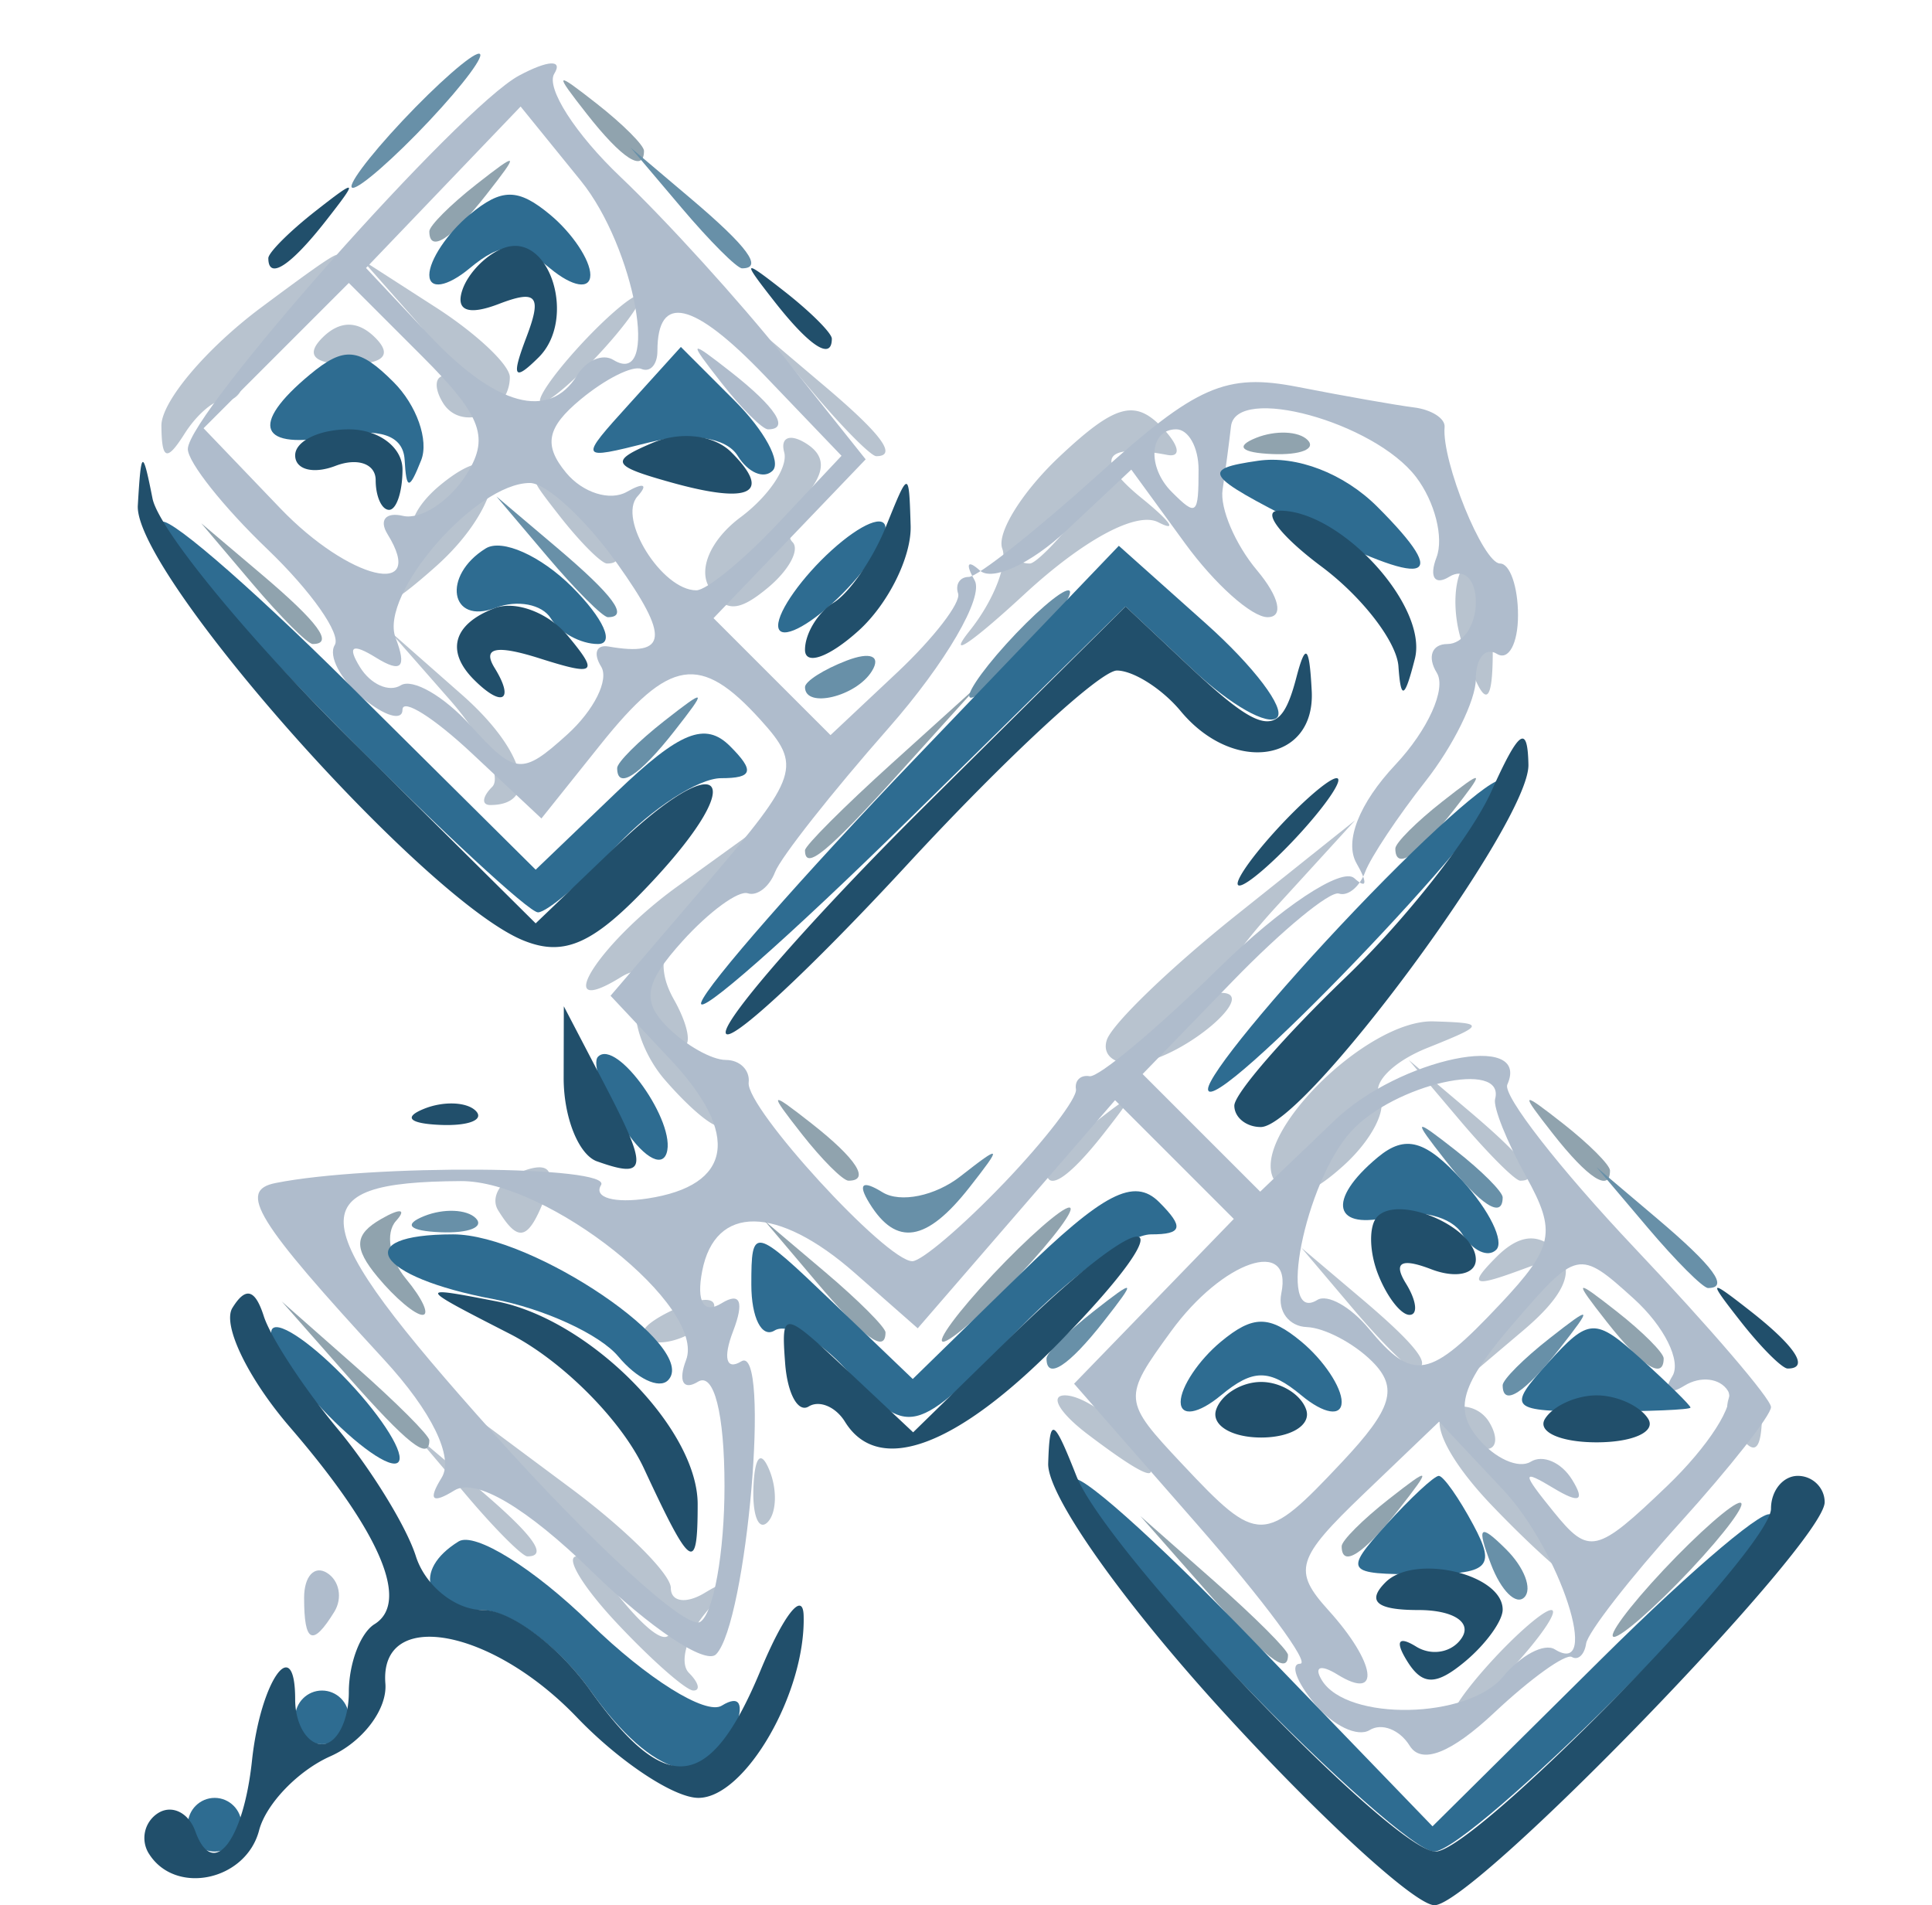 <svg xmlns="http://www.w3.org/2000/svg" viewBox="0 0 72 71"><path d="M55.5 62c.995-1.1 2.035-2 2.31-2 .275 0-.315.9-1.31 2-.995 1.1-2.035 2-2.31 2-.275 0 .315-.9 1.31-2zM23 60.5c-1.292-1.375-1.967-2.5-1.5-2.5.467 0-.242-1.203-1.576-2.673L17.5 52.654l3.75 2.792C23.313 56.98 25 58.66 25 59.178c0 .517.563.602 1.25.19.997-.6.999-.442.009.782-.683.844-.946 1.83-.584 2.192.362.362.437.658.166.658-.27 0-1.55-1.125-2.841-2.5Zm2 .122c0-.207-.787-.995-1.75-1.75-1.586-1.243-1.621-1.208-.378.378C24.18 60.916 25 61.445 25 60.622Zm30.605-4.512c-1.604-1.674-2.343-3.154-1.756-3.517a1.196 1.196 0 0 1 1.64.39c.346.56.299 1.017-.104 1.017-.404 0 .323 1.125 1.615 2.5s2.13 2.5 1.861 2.5c-.268 0-1.733-1.3-3.256-2.89zm-38.2-.36L15.5 53.5l2.25 1.905C19.864 57.195 20.455 58 19.655 58c-.19 0-1.202-1.012-2.25-2.25zm10.674-.333c.048-1.165.285-1.402.604-.605.289.722.253 1.585-.079 1.917-.332.332-.568-.258-.525-1.312zm12.48-1.949C39.49 52.661 39.099 52 39.686 52c.588 0 1.63.675 2.314 1.5 1.557 1.876 1.067 1.866-1.441-.032zm23.984-.399c-.317-.512-.193-1.167.274-1.456.467-.289.85.13.85.931 0 1.686-.316 1.833-1.124.525zM50.405 48.75 48.5 46.5l2.25 1.905C52.864 50.195 53.455 51 52.655 51c-.19 0-1.202-1.012-2.25-2.25zm6.095.33 2-2.42-2 .73c-1.605.584-1.753.48-.75-.53.853-.86 1.575-.935 2.274-.236.698.698.3 1.636-1.25 2.95L54.5 51.5Zm-32.5.527c0-.216.698-.661 1.552-.989.89-.341 1.291-.173.94.393-.586.95-2.492 1.406-2.492.596Zm-5.435-4.502c-.305-.493.096-1.145.89-1.45.963-.369 1.258-.07.887.896-.645 1.68-1.01 1.794-1.777.554zm28.93-1.114c-.987-1.597 3.422-6.004 5.93-5.928 1.946.06 1.931.122-.24.992-1.272.51-2.07 1.322-1.773 1.803.298.481-.304 1.64-1.336 2.573-1.324 1.199-2.085 1.364-2.581.56zm2.633-1.741c1.243-1.586 1.208-1.621-.378-.378C48.084 43.18 47.555 44 48.378 44c.207 0 .995-.787 1.75-1.75zM39 43.622c0-.207.787-.995 1.75-1.75 1.586-1.243 1.621-1.208.378.378C39.82 43.916 39 44.445 39 43.622Zm15.405-1.872L52.5 39.5l2.25 1.905C56.864 43.195 57.455 44 56.655 44c-.19 0-1.202-1.012-2.25-2.25zm-29.62-1.5c-.838-.963-1.3-2.375-1.025-3.14.306-.849.06-1.117-.63-.69-2.65 1.637-.844-1.25 2.12-3.39l3.25-2.347-2.184 2.409c-1.65 1.82-1.944 2.835-1.2 4.158.54.962.68 1.75.311 1.75-.37 0-.112.675.573 1.5 1.75 2.108.641 1.88-1.215-.25zm16.464-1.496c.199-.598 2.362-2.684 4.806-4.636L50.5 30.57l-2.937 3.216C45.948 35.553 45.025 37 45.513 37c1.426 0-1.338 2.357-3.06 2.61-.861.126-1.403-.26-1.204-.856zm-22.907-9.43c.372-.372-.34-1.834-1.583-3.25L14.5 23.5l2.72 2.395C19.596 27.99 20.112 30 18.273 30c-.334 0-.303-.304.068-.676zM54.468 23.9c-.367-1.155-.284-2.48.183-2.945.467-.465.897.48.955 2.1.126 3.477-.22 3.735-1.138.845zm-18.327-.4c.879-1.1 1.423-2.476 1.21-3.058-.214-.581.75-2.128 2.143-3.436 2.03-1.907 2.778-2.13 3.77-1.121.68.692.786 1.172.236 1.068-2.39-.454-2.745.159-.941 1.621 1.067.866 1.34 1.265.605.888-.807-.415-2.78.646-4.98 2.676-2.002 1.849-2.922 2.462-2.043 1.362Zm3.987-4.25c1.243-1.586 1.208-1.621-.378-.378C38.084 20.18 37.555 21 38.378 21c.207 0 .995-.787 1.75-1.75zm-25.356 2.658c.666-.876.979-1.824.695-2.108-.283-.283.13-1.051.92-1.706 2.695-2.237 2.565.603-.138 3.01-1.478 1.318-2.143 1.68-1.477.804zm11.664-.011c-.429-.694.061-1.8 1.161-2.62 1.047-.78 1.78-1.87 1.628-2.422-.15-.552.208-.705.799-.34.745.46.755 1.046.033 1.916-.572.69-.808 1.485-.524 1.769.283.283-.13 1.051-.92 1.706-1.11.922-1.603.92-2.177-.01zm-5.564-2.647c-1.243-1.586-1.208-1.621.378-.378C22.916 20.18 23.445 21 22.622 21c-.207 0-.995-.787-1.75-1.75zM6.015 15.869c-.008-.898 1.673-2.888 3.735-4.423 3.378-2.515 3.533-2.552 1.56-.369-1.204 1.333-2.216 2.76-2.25 3.173-.033.412-.347.712-.698.665-.351-.047-1.02.515-1.485 1.25-.662 1.045-.85.98-.862-.296zm24.39-1.119L28.5 12.5l2.25 1.905C32.864 16.195 33.455 17 32.655 17c-.19 0-1.202-1.012-2.25-2.25zm-13.895.266c-.345-.559-.307-1.016.086-1.016s-.143-.97-1.191-2.155L13.5 9.69l2.75 1.77c1.512.974 2.75 2.142 2.75 2.596 0 1.356-1.813 2.056-2.49.96zM21.5 13c.995-1.1 2.035-2 2.31-2 .275 0-.315.9-1.31 2-.995 1.1-2.035 2-2.31 2-.275 0 .315-.9 1.31-2zm-9.486-.414c.648-.648 1.324-.648 1.972 0 .647.647.31.985-.986.985-1.295 0-1.633-.338-.986-.985z" style="fill:#b8c3cf"/><path d="M52.536 65.059c-.37-.6-1.042-.864-1.492-.586-.45.278-1.373-.165-2.053-.984-.68-.819-.92-1.489-.536-1.489.385 0-1.354-2.348-3.863-5.217l-4.564-5.217 2.976-3.07 2.976-3.071-2.212-2.213L41.555 41l-3.677 4.25-3.677 4.251-2.35-2.066c-2.88-2.531-5.203-2.558-5.683-.066-.222 1.15.057 1.611.724 1.198.697-.43.85-.056.427 1.046-.383.997-.254 1.466.306 1.12 1.11-.686.207 9.77-.942 10.919-.396.395-2.47-.99-4.611-3.08-2.446-2.389-4.354-3.515-5.136-3.031-.835.515-.992.36-.478-.472.468-.757-.368-2.473-2.148-4.404-4.773-5.182-5.458-6.295-4.044-6.578 3.528-.707 12.581-.648 12.132.079-.286.463.496.686 1.738.496 3.155-.481 3.468-2.39.847-5.179l-2.23-2.375 3.62-4.229c3.401-3.974 3.52-4.339 1.968-6.054-2.243-2.478-3.384-2.301-5.965.926l-2.199 2.75-2.588-2.424C16.165 26.742 15 26.01 15 26.448c0 .438-.67.24-1.489-.439-.819-.68-1.285-1.566-1.036-1.97.25-.403-.88-2.011-2.51-3.573C8.333 18.904 7 17.224 7 16.734 7 15.422 17.13 4.001 19.344 2.816c1.077-.576 1.644-.606 1.312-.069-.322.52.79 2.253 2.472 3.85s4.425 4.617 6.095 6.712l3.038 3.809-2.835 2.959-2.835 2.959 2.18 2.18 2.18 2.179 2.48-2.33c1.364-1.282 2.388-2.608 2.275-2.948-.113-.34.065-.617.396-.617s2.518-1.731 4.86-3.847c3.624-3.274 4.727-3.756 7.399-3.234 1.726.338 3.677.682 4.333.764.657.083 1.171.413 1.142.734C53.722 17.185 55.273 21 55.902 21c.368 0 .67.867.67 1.927s-.354 1.708-.786 1.44c-.432-.267-.786.156-.786.94 0 .782-.844 2.496-1.876 3.808-1.032 1.312-2.044 2.835-2.25 3.385-.206.55-.645.91-.976.8-.33-.11-2.112 1.358-3.959 3.263l-3.357 3.463 2.191 2.192 2.191 2.19 2.769-2.652c2.42-2.32 7.34-3.342 6.44-1.338-.18.4 1.958 3.142 4.75 6.095C63.716 49.465 66 52.13 66 52.437c0 .307-1.526 2.246-3.39 4.31-1.865 2.064-3.44 4.09-3.5 4.503-.06.412-.299.637-.53.5-.23-.138-1.533.796-2.894 2.075-1.606 1.51-2.712 1.942-3.15 1.234zm3.471-2.568c.671-.808 1.542-1.27 1.936-1.026 1.748 1.08.196-3.688-1.94-5.963l-2.371-2.523-2.809 2.69c-2.52 2.414-2.654 2.86-1.315 4.34 1.77 1.955 1.974 3.407.337 2.396-.634-.393-.895-.296-.58.216.948 1.532 5.434 1.446 6.742-.13zM27 55.382c0-2.71-.393-4.257-.989-3.89-.546.339-.745-.022-.444-.805.765-1.994-5.144-6.69-8.394-6.672-6.098.035-5.916 1.429 1.23 9.413 3.73 4.167 7.19 7.324 7.689 7.015.5-.308.908-2.586.908-5.061Zm37.395-3.551c-.293-.475-1.022-.562-1.619-.193-.597.37-.801.212-.454-.35.347-.561-.301-1.864-1.44-2.895-2.038-1.844-2.11-1.83-4.515.967-1.91 2.22-2.192 3.145-1.292 4.23.633.763 1.52 1.16 1.97.883.449-.278 1.142.021 1.54.665.495.8.28.903-.68.325-1.206-.727-1.206-.602 0 .884 1.312 1.617 1.59 1.554 4.214-.961 1.546-1.48 2.57-3.08 2.276-3.555zm-14.383 2.656c1.876-1.996 2.107-2.768 1.125-3.75-.68-.68-1.777-1.257-2.437-1.282-.66-.025-1.087-.588-.95-1.25.44-2.125-2.189-1.226-4.104 1.402-1.823 2.503-1.816 2.583.425 4.968 2.824 3.007 3.037 3.004 5.941-.088zm5.9-5.893c1.99-2.12 2.105-2.684.961-4.75-.714-1.289-1.233-2.588-1.155-2.886.396-1.498-3.772-.555-5.376 1.216-1.711 1.89-2.773 7.21-1.25 6.27.374-.232 1.237.248 1.917 1.067 1.664 2.005 2.262 1.893 4.902-.917zm-18.502-4.5c1.532-1.6 2.741-3.174 2.688-3.5-.054-.327.174-.546.506-.488.332.058 2.497-1.752 4.81-4.022 2.315-2.271 4.59-3.781 5.057-3.357.467.425.505.177.085-.551-.468-.809.094-2.24 1.444-3.676 1.215-1.294 1.91-2.835 1.546-3.426-.365-.59-.187-1.074.395-1.074.582 0 1.059-.702 1.059-1.559s-.445-1.284-.989-.948c-.543.336-.758.012-.477-.72.28-.732-.062-2.08-.762-2.997-1.568-2.054-6.72-3.461-6.897-1.884-.069.61-.21 1.67-.313 2.358-.104.688.472 2.038 1.28 3 .837.998 1.007 1.75.396 1.75-.589 0-1.973-1.237-3.074-2.75L42.16 17.5l-2.405 2.26c-1.322 1.242-2.78 1.917-3.24 1.5-.46-.418-.547-.252-.193.368.354.62-1.088 3.095-3.204 5.5-2.117 2.405-4.022 4.822-4.234 5.372-.212.55-.669.905-1.016.79-.347-.116-1.439.682-2.426 1.773-1.418 1.567-1.538 2.242-.57 3.21.675.675 1.654 1.227 2.177 1.227.522 0 .906.38.852.843C27.793 41.29 33.025 47 34 47c.344 0 1.879-1.308 3.41-2.907zM22.402 24.841c-.303-.49-.18-.827.274-.748 2.21.383 2.285-.34.324-3.094-1.175-1.65-2.639-3-3.254-3-2.026 0-5.625 4.15-5.004 5.77.426 1.11.217 1.323-.727.74-.887-.55-1.085-.433-.6.352.398.644 1.082.949 1.52.678.439-.271 1.606.4 2.594 1.492 1.672 1.847 1.92 1.87 3.61.342.997-.903 1.566-2.042 1.263-2.532zm-7.96-4.936c-.325-.525-.065-.832.577-.68.642.15 1.682-.509 2.312-1.465.94-1.428.655-2.23-1.593-4.477L13 10.545l-2.707 2.707-2.707 2.707 2.86 2.985c2.56 2.672 5.488 3.377 3.996.962zm14.564-.413 2.355-2.506-2.857-2.983c-2.669-2.785-4.004-3.092-4.004-.92 0 .504-.268.803-.596.666-.328-.138-1.346.372-2.263 1.133-1.267 1.051-1.396 1.707-.54 2.739.62.746 1.637 1.064 2.262.707.625-.357.803-.281.396.169-.756.834.912 3.502 2.19 3.502.386 0 1.762-1.128 3.057-2.507zm-2.134-5.243c-1.243-1.586-1.208-1.621.378-.378C28.916 15.18 29.445 16 28.622 16c-.207 0-.995-.787-1.75-1.75zm17.795 3.25c0-.825-.375-1.5-.834-1.5-.998 0-1.098 1.401-.166 2.333.927.927 1 .866 1-.833zM21.51 13.984c.346-.56.952-.817 1.347-.572 1.766 1.09.807-4.188-1.212-6.676L19.402 3.97 16.52 6.98l-2.88 3.007 2.355 2.506c2.483 2.644 4.471 3.181 5.516 1.49zm-10.177 45.56c0-.8.383-1.22.85-.93.467.288.59.943.274 1.455-.808 1.308-1.124 1.161-1.124-.525z" style="fill:#afbccc"/><path d="M44.924 59.25 42.5 56.5l2.75 2.424c1.512 1.334 2.75 2.571 2.75 2.75 0 .785-.81.146-3.076-2.424zM62 58.5c1.292-1.375 2.574-2.5 2.849-2.5.275 0-.557 1.125-1.849 2.5-1.292 1.375-2.574 2.5-2.849 2.5-.275 0 .557-1.125 1.849-2.5Zm-12-.878c0-.207.787-.995 1.75-1.75 1.586-1.243 1.621-1.208.378.378C50.82 57.916 50 58.445 50 57.622ZM12.924 51.25 10.5 48.5l2.75 2.424c1.512 1.334 2.75 2.571 2.75 2.75 0 .785-.81.146-3.076-2.424zm46.948-2c-1.243-1.586-1.208-1.621.378-.378.963.755 1.75 1.543 1.75 1.75 0 .823-.821.294-2.128-1.372zm-29.467-1.5L28.5 45.5l2.25 1.905c1.238 1.048 2.25 2.06 2.25 2.25 0 .8-.805.21-2.595-1.905zM37 47.5c1.292-1.375 2.574-2.5 2.849-2.5.275 0-.557 1.125-1.849 2.5-1.292 1.375-2.574 2.5-2.849 2.5-.275 0 .557-1.125 1.849-2.5Zm-22.926.089c-.902-1.087-.873-1.583.127-2.16.715-.412.965-.381.558.069-.408.45-.24 1.422.372 2.16.613.738.889 1.342.614 1.342s-1.027-.635-1.671-1.411zm15.798-5.339c-1.243-1.586-1.208-1.621.378-.378C31.916 43.18 32.445 44 31.622 44c-.207 0-.995-.787-1.75-1.75zm28 0c-1.243-1.586-1.208-1.621.378-.378.963.755 1.75 1.543 1.75 1.75 0 .823-.821.294-2.128-1.372zM30 31.687c0-.172 1.462-1.635 3.25-3.25L36.5 25.5l-2.937 3.25C30.825 31.78 30 32.46 30 31.687Zm22-.065c0-.207.787-.995 1.75-1.75 1.586-1.243 1.621-1.208.378.378C52.82 31.916 52 32.445 52 31.622ZM9.405 21.75 7.5 19.5l2.25 1.905C11.864 23.195 12.455 24 11.655 24c-.19 0-1.202-1.012-2.25-2.25Zm37.407-5.433c.722-.289 1.585-.253 1.917.079.332.332-.258.568-1.312.525-1.165-.048-1.402-.285-.605-.604zM16 8.622c0-.207.787-.995 1.75-1.75 1.586-1.243 1.621-1.208.378.378C16.82 8.916 16 9.445 16 8.622Zm5.872-4.372c-1.243-1.586-1.208-1.621.378-.378.962.755 1.75 1.543 1.75 1.75 0 .823-.821.294-2.128-1.372Z" style="fill:#90a3ae"/><path d="M55.564 58.293c-.542-1.425-.428-1.54.56-.56.684.679.99 1.486.683 1.793-.308.308-.867-.247-1.243-1.233zm.436-6.67c0-.208.787-.996 1.75-1.75 1.586-1.244 1.621-1.21.378.377C56.82 51.916 56 52.445 56 51.622Zm-17-1c0-.208.787-.996 1.75-1.75 1.586-1.244 1.621-1.21.378.377C39.82 50.916 39 51.445 39 50.622Zm22.405-4.873L59.5 43.5l2.25 1.905C63.864 47.195 64.455 48 63.655 48c-.19 0-1.202-1.012-2.25-2.25zm-45.593-.433c.722-.289 1.585-.253 1.917.079.332.332-.258.568-1.312.525-1.165-.048-1.402-.285-.605-.604zm16.593-.472c-.452-.73-.274-.882.484-.413.66.407 1.966.139 2.905-.596 1.537-1.203 1.57-1.162.334.414-1.596 2.035-2.723 2.215-3.723.595zm21.467-1.595c-1.243-1.586-1.208-1.621.378-.378.963.755 1.75 1.543 1.75 1.75 0 .823-.821.294-2.128-1.372zM23 28.622c0-.207.787-.995 1.75-1.75 1.586-1.243 1.621-1.208.378.378C23.82 28.916 23 29.445 23 28.622Zm7-3.015c0-.216.698-.661 1.552-.989.89-.341 1.291-.173.94.393-.586.95-2.492 1.406-2.492.596ZM37.5 24c.995-1.1 2.035-2 2.31-2 .275 0-.315.9-1.31 2-.995 1.1-2.035 2-2.31 2-.275 0 .315-.9 1.31-2zm-17.095-3.25L18.5 18.5l2.25 1.905C22.864 22.195 23.455 23 22.655 23c-.19 0-1.202-1.012-2.25-2.25zm5-13L23.5 5.5l2.25 1.905C27.864 9.195 28.455 10 27.655 10c-.19 0-1.202-1.012-2.25-2.25zM15 4.5C16.292 3.125 17.574 2 17.849 2c.275 0-.557 1.125-1.849 2.5C14.708 5.875 13.426 7 13.151 7c-.275 0 .557-1.125 1.849-2.5Z" style="fill:#6890a8"/><path d="M7 68c0-.55.45-1 1-1s1 .45 1 1-.45 1-1 1-1-.45-1-1Zm39.159-5.413C42.77 59.059 40 55.727 40 55.184c0-.544 3.012 2.13 6.693 5.943l6.693 6.933 6.307-6.251C63.162 58.37 66 55.982 66 56.499 66 57.844 54.789 69 53.44 69c-.618 0-3.894-2.886-7.281-6.413ZM22 63c-1.175-1.65-3.006-3-4.068-3-2.101 0-2.588-1.477-.842-2.556.6-.37 2.81 1.005 4.91 3.056s4.305 3.43 4.898 3.063c.668-.413.852-.076.484.885-.925 2.41-3.04 1.841-5.382-1.448Zm-11 1c0-.55.45-1 1-1s1 .45 1 1-.45 1-1 1-1-.45-1-1zm40.65-7.167c.913-1.008 1.8-1.833 1.97-1.833.17 0 .751.825 1.29 1.833.85 1.586.583 1.834-1.968 1.834-2.798 0-2.864-.095-1.291-1.834zM12 52.5c-1.288-1.37-2.116-2.717-1.841-2.992.275-.275 1.553.621 2.841 1.992 1.288 1.37 2.116 2.717 1.841 2.992-.275.275-1.553-.621-2.841-1.992Zm19.521-1.476c-.983-1.087-2.178-1.736-2.655-1.441-.476.294-.866-.476-.866-1.711 0-2.187.079-2.17 3.008.636l3.008 2.882 3.99-3.897c3.107-3.033 4.257-3.63 5.193-2.694.935.935.868 1.201-.303 1.201-.827 0-3.03 1.575-4.896 3.5-3.958 4.083-4.126 4.123-6.479 1.524zM44 52.244c0-.55.675-1.56 1.5-2.244 1.197-.993 1.803-.993 3 0 .825.685 1.5 1.695 1.5 2.245 0 .558-.663.45-1.5-.245-1.197-.993-1.803-.993-3 0-.837.694-1.5.803-1.5.245zm13.688-1.452c1.529-1.69 1.758-1.699 3.474-.145 1.011.915 1.838 1.728 1.838 1.808 0 .08-1.563.145-3.474.145-3.288 0-3.386-.097-1.838-1.808zm-34.646-.241c-.684-.824-2.778-1.786-4.654-2.138-4.402-.826-5.39-2.413-1.503-2.413 2.98 0 9.21 4.233 8.008 5.44-.335.334-1.167-.066-1.851-.89zm31.445-4.572c-.392-.634-1.562-.931-2.6-.66-2.197.575-2.48-.581-.539-2.193 1.029-.854 1.778-.644 3.16.884.998 1.101 1.56 2.254 1.253 2.563-.309.308-.882.04-1.274-.594zm-31.31-4.067c-.723-1.158-1.124-2.299-.889-2.534.694-.693 2.932 2.461 2.553 3.598-.191.574-.94.095-1.664-1.064zM45.02 40.59c-.01-.5 2.455-3.504 5.48-6.675 3.025-3.172 5.5-5.31 5.5-4.753 0 1.271-10.952 12.67-10.98 11.428Zm-18.886-3.238c.201-.632 3.785-4.718 7.964-9.08l7.598-7.932 3.248 2.901c1.786 1.596 2.977 3.171 2.648 3.5-.33.33-1.735-.466-3.123-1.77l-2.523-2.37-8.089 7.95c-4.449 4.372-7.924 7.432-7.723 6.8zm-13.41-10.127C9.024 23.499 6 20.023 6 19.502c0-.522 3.142 2.17 6.981 5.98l6.982 6.928 3.025-2.899c2.344-2.245 3.294-2.629 4.219-1.704.924.924.85 1.193-.333 1.193-.839 0-2.582 1.125-3.874 2.5-1.292 1.375-2.62 2.5-2.951 2.5-.332 0-3.628-3.049-7.326-6.775Zm7.803-4.181c-.325-.526-1.252-.703-2.059-.393-1.699.652-2.006-1.2-.367-2.213.605-.375 2.055.274 3.222 1.44C22.49 23.046 22.921 24 22.281 24c-.64 0-1.429-.43-1.754-.956ZM29 23.31c0-.55.9-1.815 2-2.81 1.1-.995 2-1.36 2-.81s-.9 1.815-2 2.81c-1.1.995-2 1.36-2 .81zm19.5-3.764c-3.623-1.838-3.775-2.062-1.615-2.375 1.439-.208 3.202.472 4.444 1.714 2.84 2.84 1.898 3.06-2.829.661zm-33.421-2.413c-.052-.907-.919-1.206-2.579-.888-2.84.543-3.23-.394-.95-2.287 1.277-1.06 1.826-1.01 3.116.28.861.86 1.324 2.172 1.029 2.914-.446 1.119-.55 1.116-.616-.019zm12.412-.147c-.425-.688-1.756-.885-3.323-.492-2.603.653-2.606.647-.704-1.454l1.91-2.11 2.007 2.007c1.105 1.104 1.74 2.275 1.414 2.602-.327.327-.914.078-1.304-.553zM16 10.245c0-.55.675-1.56 1.5-2.245 1.197-.993 1.803-.993 3 0 .825.685 1.5 1.695 1.5 2.245 0 .558-.663.45-1.5-.245-1.197-.993-1.803-.993-3 0-.837.694-1.5.803-1.5.245Z" style="fill:#2e6c91"/><path d="M45.581 63.79c-3.79-4.153-6.554-8.076-6.518-9.25.055-1.773.193-1.713 1.05.46 1.125 2.856 11.781 14 13.387 14C54.97 69 66 57.725 66 56.221c0-.672.45-1.221 1-1.221s1 .442 1 .981C68 57.496 54.926 71 53.46 71c-.714 0-4.26-3.245-7.879-7.21ZM5.543 69.07a1.098 1.098 0 0 1 .355-1.507c.512-.317 1.133-.01 1.38.68.65 1.82 1.79.397 2.113-2.634C9.71 62.632 11 60.806 11 63.333c0 .917.45 1.667 1 1.667s1-.873 1-1.941.43-2.207.956-2.532c1.333-.823.208-3.445-3.147-7.337-1.569-1.82-2.536-3.823-2.148-4.45.492-.797.846-.704 1.17.31.257.797 1.494 2.685 2.749 4.195 1.255 1.51 2.568 3.647 2.918 4.75C15.848 59.098 16.974 60 18 60c1.026 0 2.826 1.35 4.001 3 2.831 3.976 4.461 3.783 6.342-.75.855-2.063 1.578-2.984 1.606-2.047.087 2.873-2.177 6.797-3.921 6.797-.91 0-2.946-1.35-4.527-3-3.208-3.349-7.364-4.083-7.139-1.26.077.956-.846 2.176-2.05 2.71-1.203.534-2.398 1.776-2.656 2.76-.493 1.887-3.136 2.439-4.112.86zm46.892-7.176c-.455-.735-.322-.942.341-.532.597.369 1.368.213 1.714-.346.355-.574-.355-1.016-1.631-1.016-1.554 0-1.937-.322-1.226-1.033 1.08-1.08 4.367-.315 4.367 1.018 0 .423-.635 1.297-1.411 1.941-1.08.897-1.585.89-2.154-.032zM24 54.728c-.836-1.8-3.048-4.02-5-5.02-3.473-1.778-3.477-1.787-.5-1.212 3.47.67 7.5 4.732 7.5 7.56 0 2.612-.245 2.45-2-1.328zm7.49-1.744c-.346-.56-.954-.815-1.352-.57-.397.246-.793-.478-.878-1.608-.15-1.993-.08-1.985 2.308.258l2.462 2.313 3.777-3.689c5.11-4.99 6.602-4.716 1.693.312-3.826 3.918-6.758 5.01-8.01 2.984zm13.831-.448c.19-.57.946-1.036 1.679-1.036.733 0 1.489.466 1.679 1.036.19.57-.566 1.035-1.679 1.035s-1.868-.466-1.679-1.035zm12.256.339C57.875 52.394 58.74 52 59.5 52s1.625.394 1.923.875c.297.481-.568.875-1.923.875s-2.22-.394-1.923-.875zm7.295-3.625c-1.243-1.586-1.208-1.621.378-.378C66.916 50.18 67.445 51 66.622 51c-.207 0-.995-.787-1.75-1.75zm-13.527-1.793c-.326-.849-.33-1.804-.012-2.124.83-.829 3.667.413 3.667 1.604 0 .55-.749.713-1.664.362-1.119-.43-1.427-.256-.941.531.398.644.457 1.17.133 1.17-.325 0-.857-.694-1.183-1.543ZM22.25 43.28c-.688-.246-1.247-1.647-1.244-3.113l.006-2.667 1.512 2.899c1.648 3.16 1.611 3.554-.274 2.88zm-6.438-1.963c.722-.289 1.585-.253 1.917.079.332.332-.258.568-1.312.525-1.165-.048-1.402-.285-.605-.604zM46 41.203c0-.438 1.852-2.576 4.115-4.75s4.72-5.303 5.46-6.953c1.033-2.301 1.356-2.534 1.385-1 .042 2.152-8.343 13.5-9.975 13.5-.542 0-.985-.359-.985-.797Zm-18.956-2.728c-.024-.564 3.32-4.366 7.43-8.449l7.474-7.424 2.34 2.2c2.828 2.655 3.428 2.722 4.023.448.344-1.317.486-1.193.573.5.137 2.652-2.916 3.121-4.884.75-.685-.825-1.752-1.505-2.372-1.512-.62-.006-4.146 3.256-7.834 7.25-3.689 3.994-6.727 6.8-6.75 6.237zm-7.544-3.43c-3.725-1.52-14.51-13.692-14.364-16.208.122-2.099.178-2.126.547-.264.225 1.14 3.53 5.17 7.345 8.955l6.935 6.882 3.008-2.882c3.902-3.739 5.033-2.643 1.35 1.307-2.179 2.338-3.276 2.84-4.821 2.21zM47.5 31c.995-1.1 2.035-2 2.31-2 .275 0-.315.9-1.31 2-.995 1.1-2.035 2-2.31 2-.275 0 .315-.9 1.31-2zm-29.833-5.667c-1.066-1.065-.778-2.076.76-2.667.785-.3 2.019.166 2.742 1.038 1.155 1.392 1.028 1.493-1.052.833-1.63-.517-2.154-.406-1.683.356.753 1.22.282 1.49-.767.44zm34.449-.5c-.064-.916-1.353-2.59-2.866-3.718-1.512-1.128-2.237-2.066-1.61-2.083 2.275-.064 5.592 3.534 5.088 5.518-.38 1.494-.523 1.56-.612.283zM30 24.214c0-.603.482-1.394 1.07-1.757.589-.364 1.46-1.628 1.937-2.81.864-2.142.866-2.142.93-.052.034 1.152-.837 2.91-1.937 3.905-1.1.995-2 1.317-2 .714zm-16-6.321c0-.609-.675-.848-1.5-.531-.825.316-1.5.14-1.5-.393S11.9 16 13 16c1.111 0 2 .667 2 1.5 0 .825-.225 1.5-.5 1.5s-.5-.498-.5-1.107Zm11 .082c-2.211-.619-2.29-.789-.683-1.47 1.048-.444 2.29-.298 2.934.346 1.54 1.54.713 1.953-2.251 1.124zm-5.386-5.399c.593-1.554.396-1.794-1.024-1.249-1.137.436-1.617.255-1.361-.514.218-.653.93-1.366 1.583-1.584 1.69-.563 2.688 2.673 1.262 4.088-.921.914-1.026.745-.46-.74zm9.258-1.326c-1.243-1.586-1.208-1.621.378-.378.963.755 1.75 1.543 1.75 1.75 0 .823-.821.294-2.128-1.372zM10 9.622c0-.207.787-.995 1.75-1.75 1.586-1.243 1.621-1.208.378.378C10.82 9.916 10 10.445 10 9.622Z" style="fill:#214f6b"/></svg>